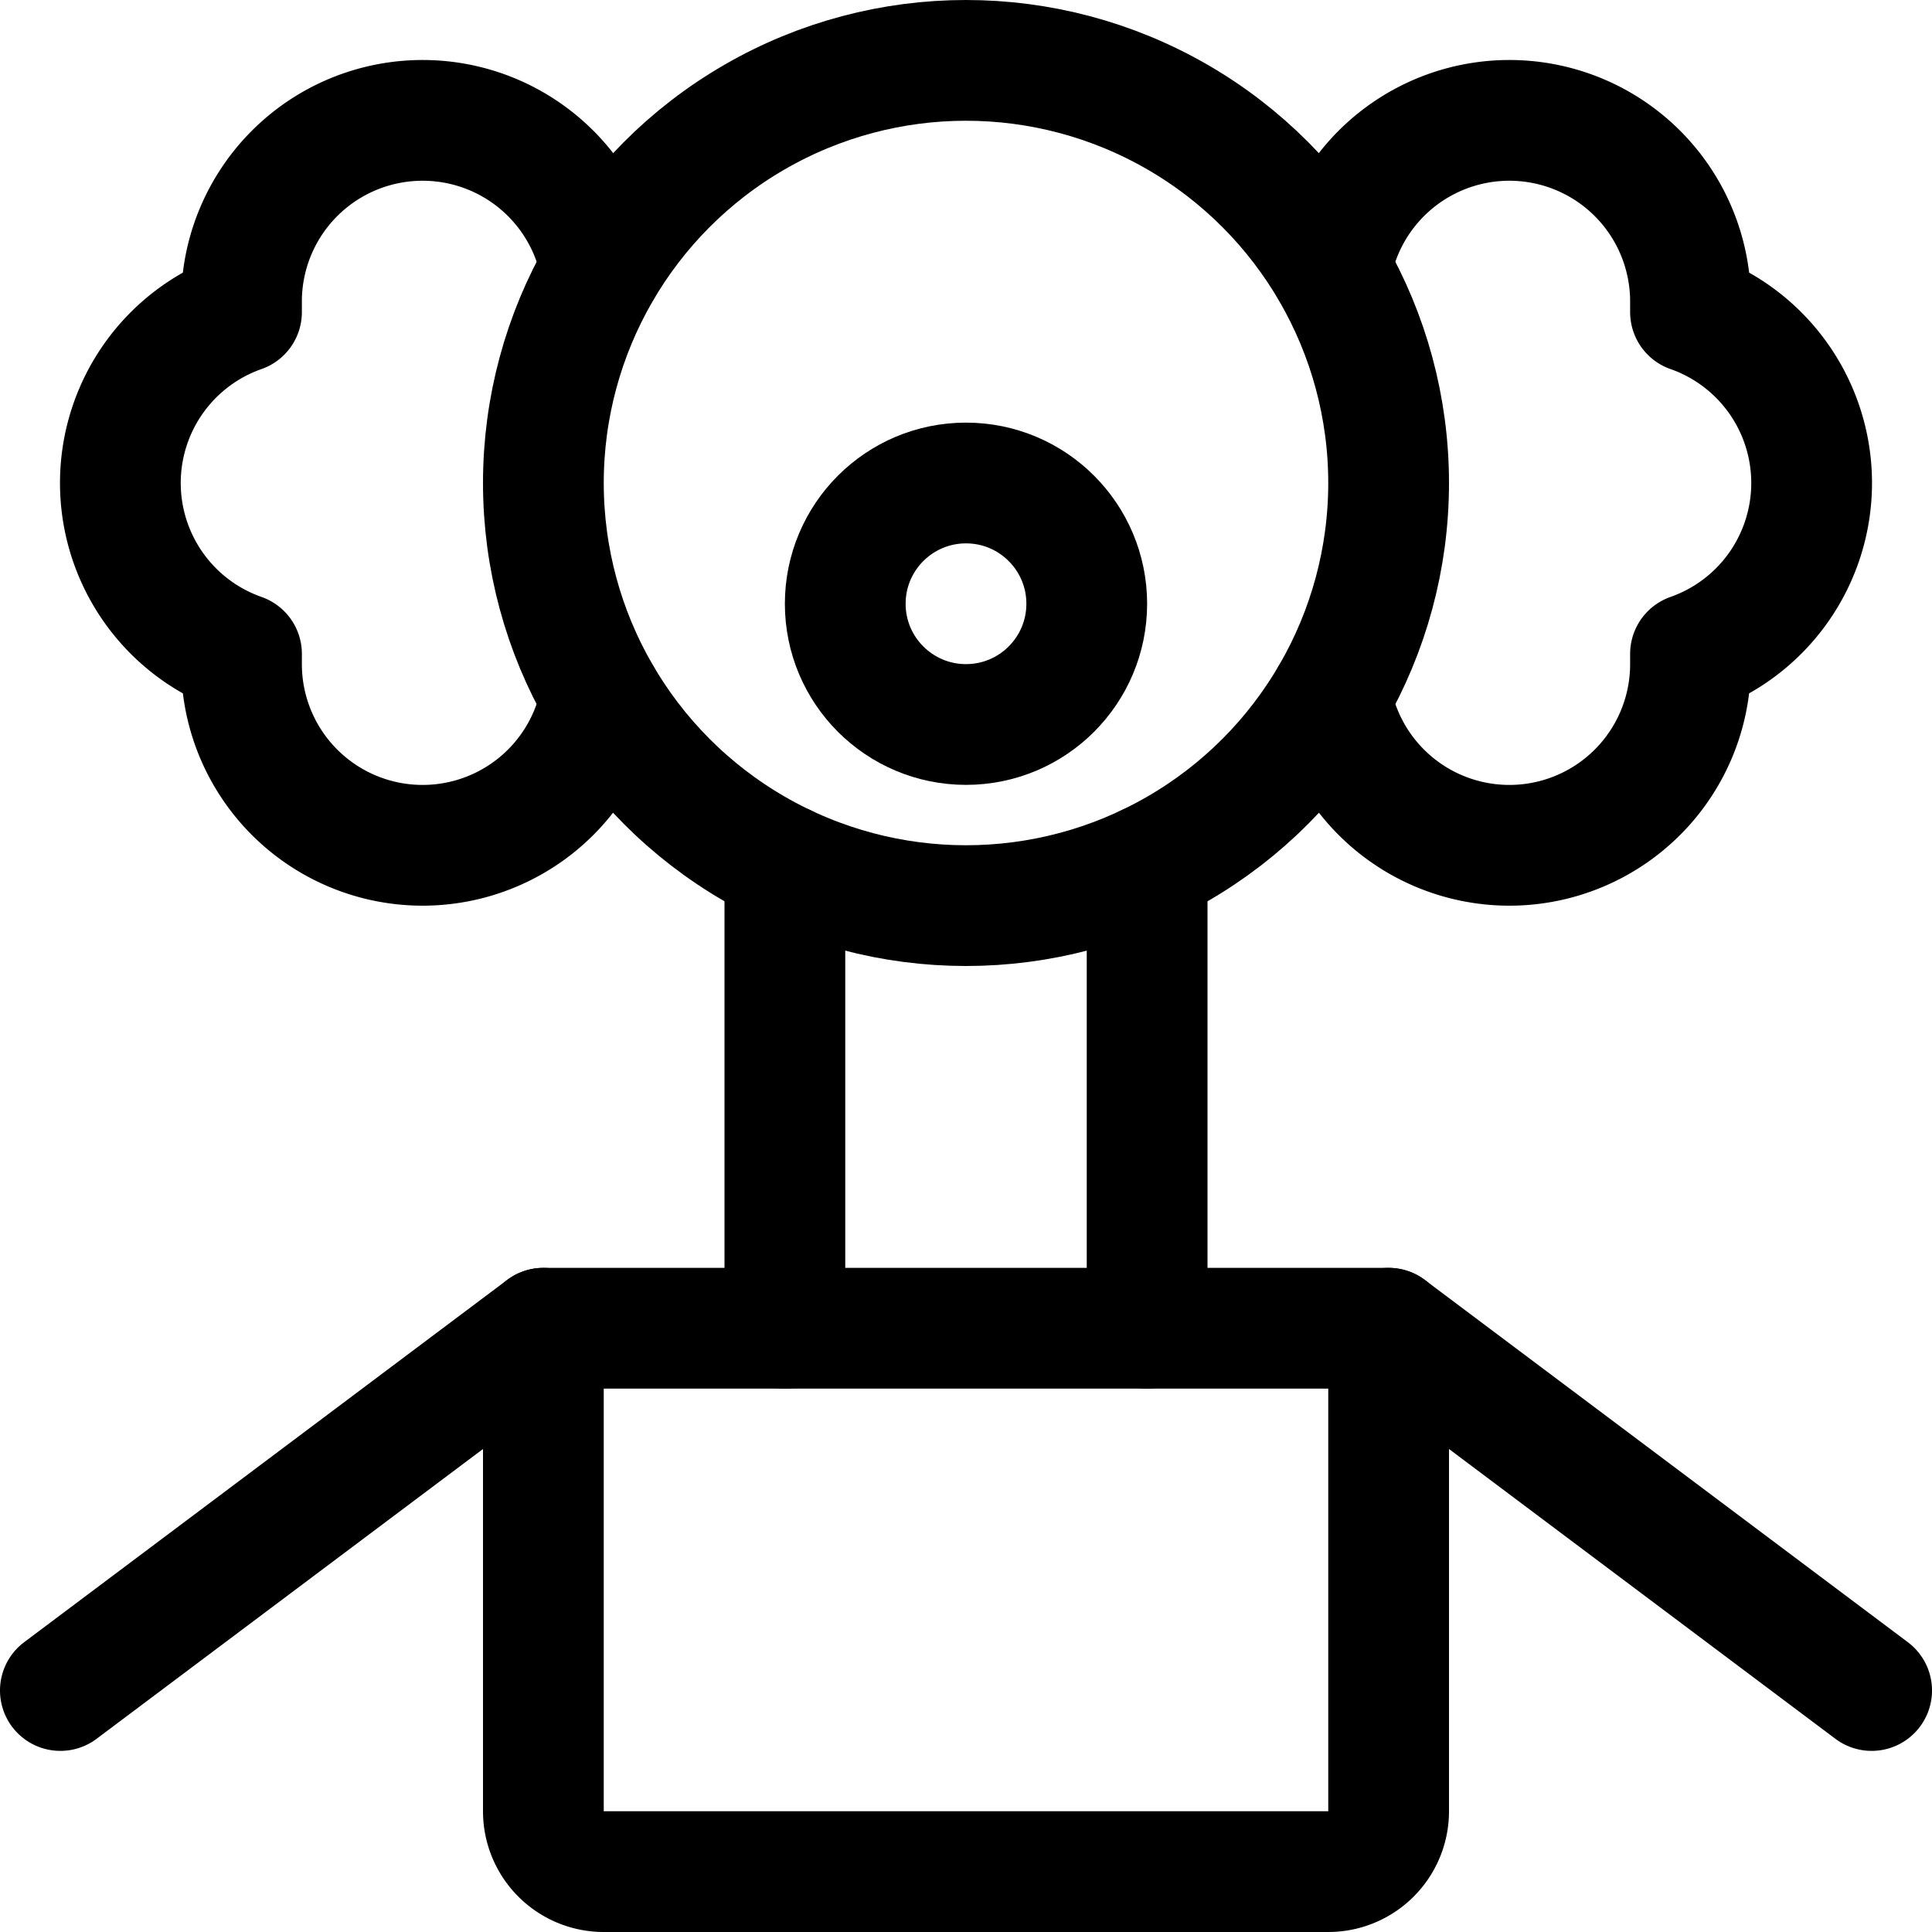 <svg xmlns="http://www.w3.org/2000/svg" width="24" height="24" viewBox="0 0 24 24"><defs><style>.a{fill:none;stroke:#000;stroke-linecap:round;stroke-linejoin:round;stroke-width:1.5px}</style></defs><path d="M17.25 22.5a.75.75 0 0 1-.75.75h-9a.75.75 0 0 1-.75-.75v-6h10.5z" class="a"/><circle cx="12" cy="6" r="5.25" class="a"/><circle cx="12" cy="7.5" r="1.5" class="a"/><path d="M16.535 8.646A2.25 2.25 0 0 0 21 8.25v-.127a2.25 2.25 0 0 0 0-4.246V3.75a2.25 2.25 0 0 0-4.465-.4m-9.07 5.296A2.25 2.25 0 0 1 3 8.25v-.127a2.25 2.25 0 0 1 0-4.246V3.75a2.25 2.25 0 0 1 4.465-.4m2.285 7.394V16.5m4.5-5.756V16.5m3 0 6 4.5m-16.5-4.5-6 4.5" class="a"/></svg>